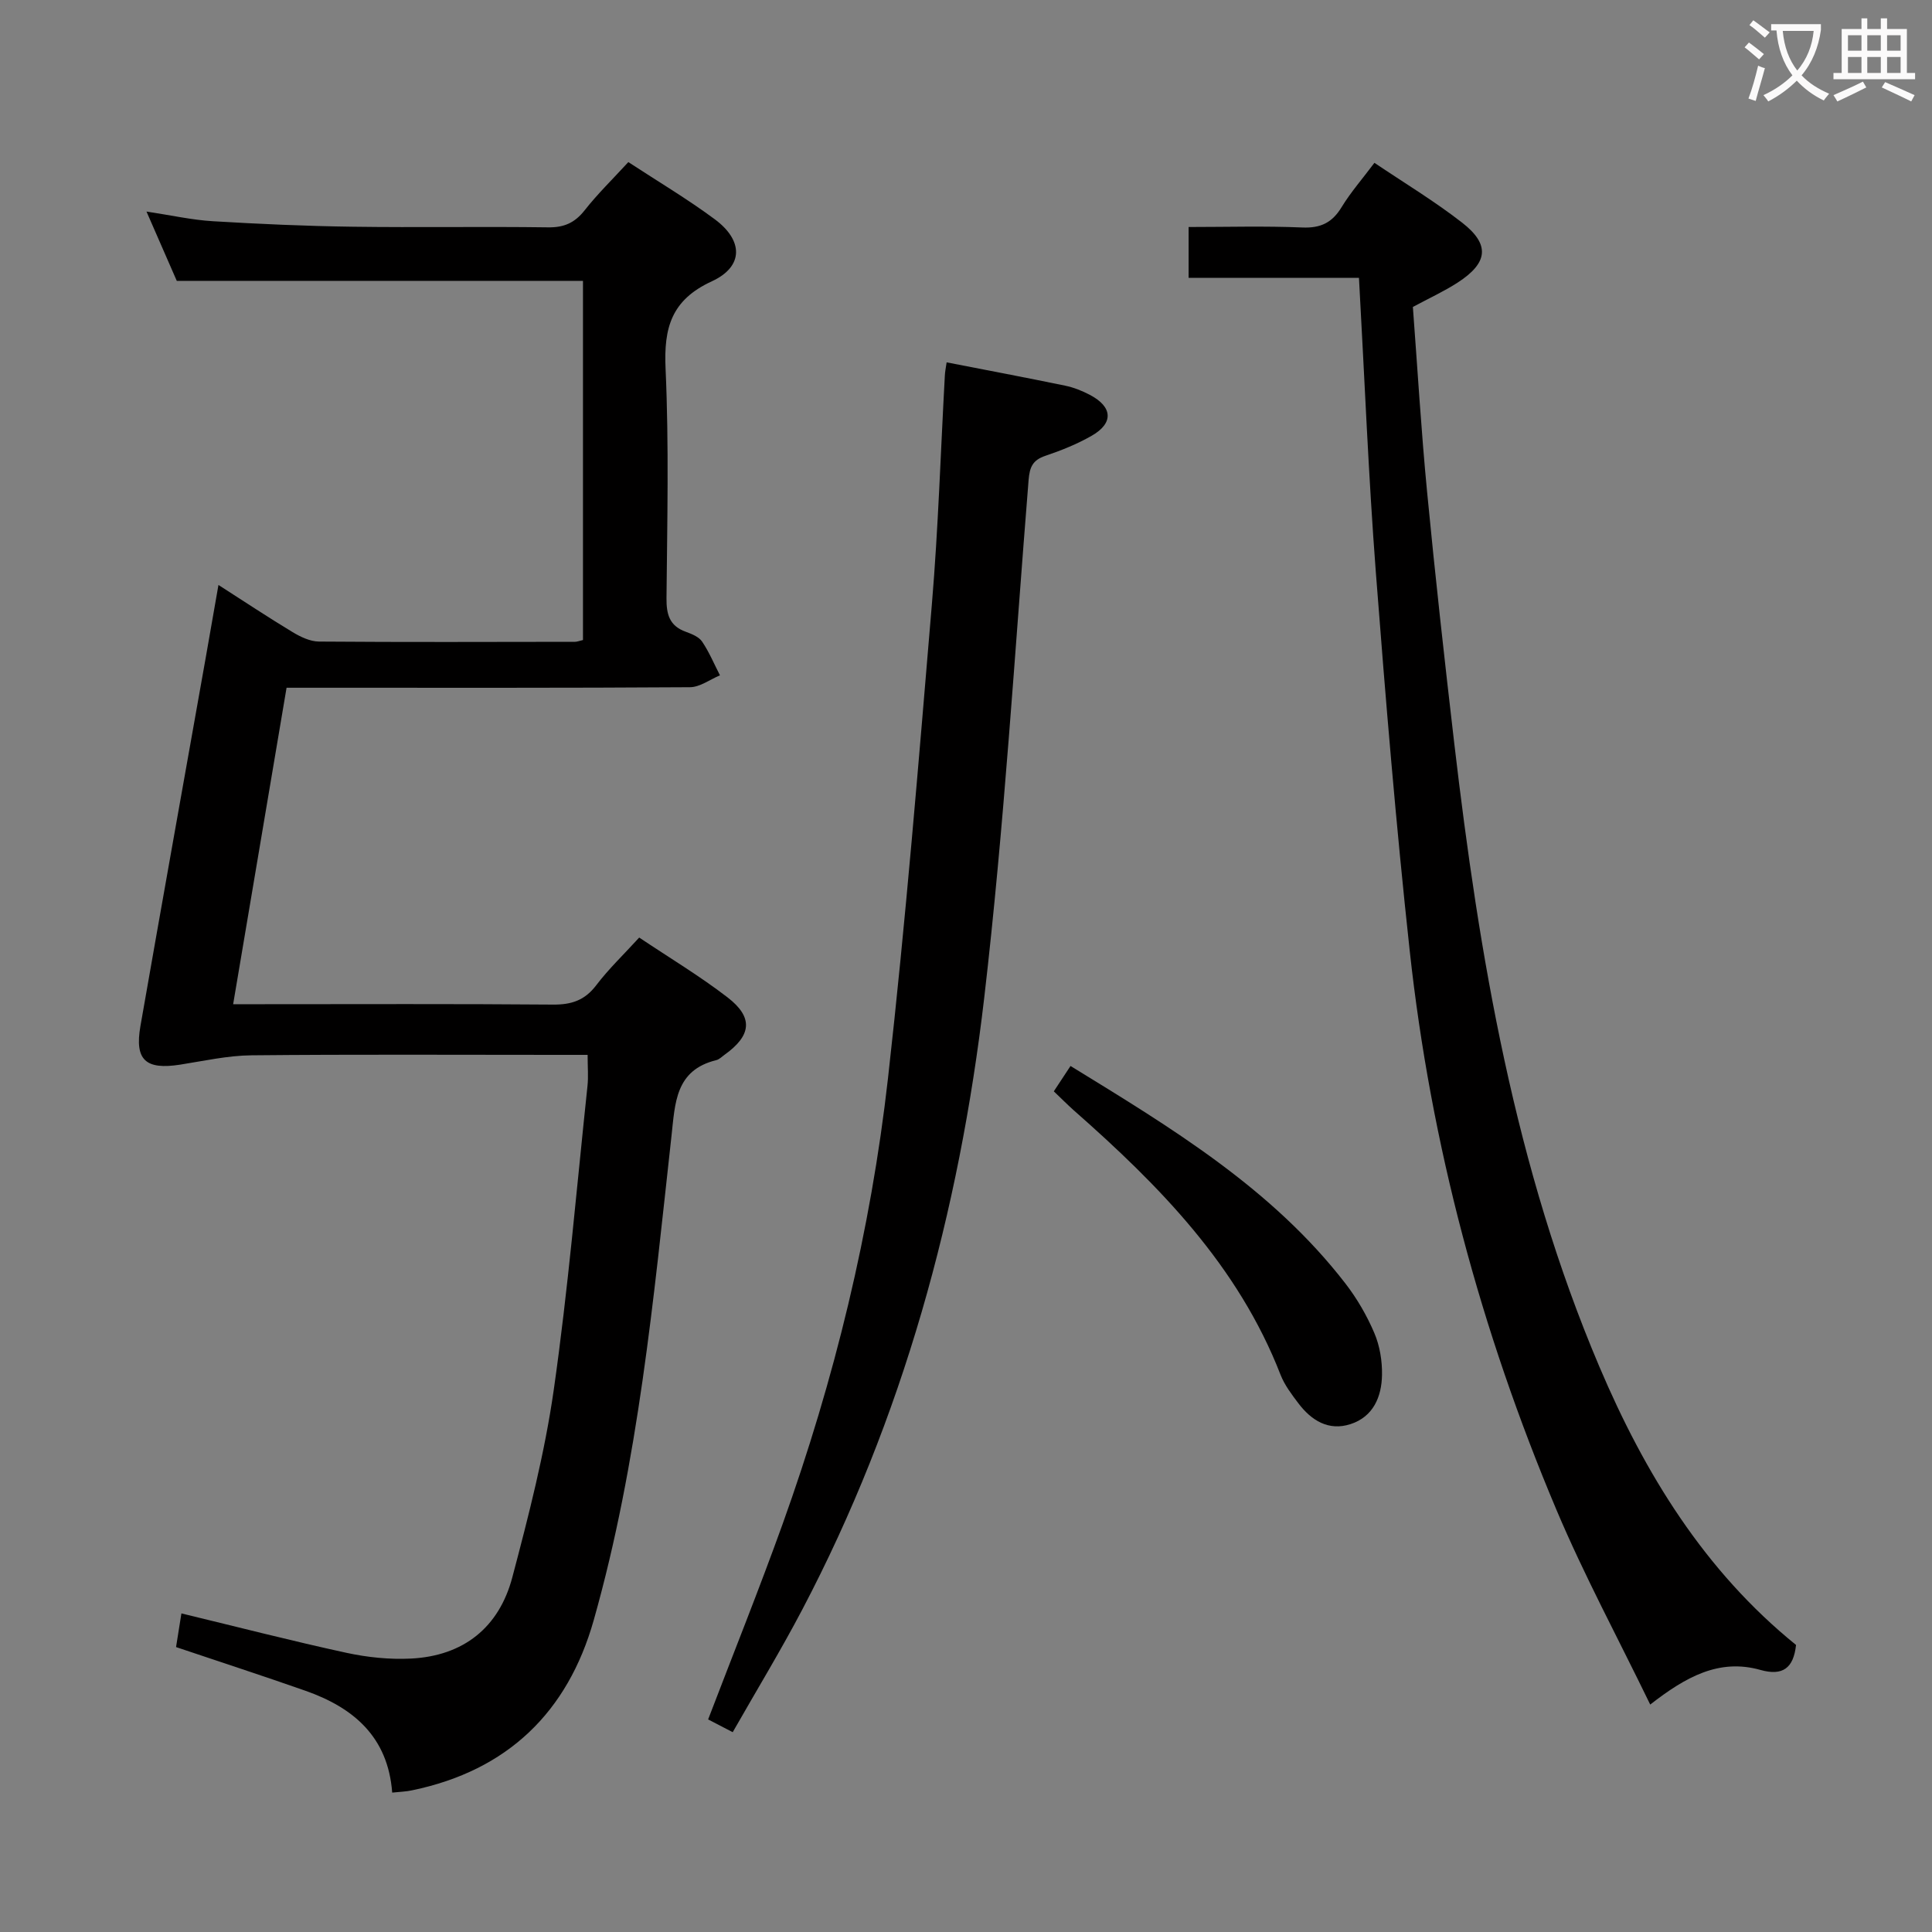 <svg enable-background="new 0 0 400 400" viewBox="0 0 400 400" xmlns="http://www.w3.org/2000/svg"><rect x="0" y="0" width="400" height="400" fill="#808080" stroke="none"/><g fill="#010000"><path d="m81.2 371.14c-.87-11.57-8.04-17.6-17.97-21.09-8.75-3.07-17.57-5.94-26.78-9.04.36-2.25.71-4.46 1.11-6.97 11.69 2.82 22.89 5.71 34.18 8.16 4.34.94 8.92 1.41 13.35 1.19 10.87-.55 18.23-6.43 20.98-16.82 3.39-12.81 6.71-25.74 8.58-38.82 2.98-20.87 4.75-41.91 6.98-62.89.21-1.94.03-3.92.03-6.46-2.17 0-4.13 0-6.09 0-21.17 0-42.33-.12-63.5.09-4.92.05-9.85 1.16-14.75 1.93-7.16 1.12-9.47-.94-8.25-7.96 4.43-25.34 8.97-50.66 13.47-75.99.87-4.89 1.72-9.78 2.69-15.36 5.35 3.43 10.29 6.71 15.36 9.77 1.63.98 3.61 1.93 5.44 1.95 17.66.14 35.33.07 53 .05.47 0 .93-.2 1.67-.37 0-24.79 0-49.56 0-74.36-27.69 0-55.39 0-84.1 0-1.67-3.83-3.77-8.62-6.27-14.35 5.12.77 9.39 1.74 13.72 2 9.63.58 19.27 1.01 28.92 1.14 13.5.19 27-.06 40.5.13 3.33.05 5.55-.95 7.59-3.55 2.66-3.38 5.77-6.41 9.03-9.96 6.08 3.98 12.21 7.62 17.9 11.84 5.95 4.41 5.98 9.8-.61 12.84-8.39 3.86-9.97 9.62-9.58 18.1.71 15.8.34 31.66.19 47.49-.03 3.37.61 5.75 3.99 6.97 1.23.45 2.71 1.04 3.38 2.03 1.47 2.17 2.49 4.64 3.7 6.99-2.07.86-4.13 2.44-6.2 2.46-25.66.17-51.33.11-77 .11-1.98 0-3.97 0-6.53 0-3.68 21.79-7.31 43.3-11.06 65.52h5.73c20.17 0 40.33-.09 60.5.08 3.83.03 6.57-.88 8.94-4 2.59-3.41 5.73-6.4 8.9-9.88 6.25 4.19 12.53 7.95 18.28 12.38 5.42 4.17 4.98 7.91-.65 11.92-.54.39-1.06.93-1.67 1.08-8.52 2.08-8.52 8.93-9.28 15.73-3.72 33.66-6.83 67.45-16.09 100.2-5.39 19.08-17.86 31.14-37.54 35.23-1.25.29-2.55.31-4.19.49z"/><path d="m284.56 33.71c6.17 4.16 12.43 7.93 18.16 12.39 5.83 4.54 5.38 8.33-.95 12.42-2.77 1.79-5.81 3.18-9.25 5.03.95 12.6 1.71 25.5 2.95 38.35 1.67 17.36 3.6 34.69 5.62 52.01 5.17 44.14 12.52 87.79 30.04 129.04 9.41 22.15 21.78 42.29 40.72 57.62-.52 4.81-2.76 6.47-7.38 5.17-8.58-2.42-15.5 1.48-22.81 7.17-6.66-13.74-13.69-26.76-19.42-40.33-15.65-37.07-26.01-75.66-30.37-115.7-2.84-26.09-5.01-52.26-7.02-78.42-1.53-20.05-2.33-40.15-3.49-60.94-11.57 0-23.29 0-35.27 0 0-3.78 0-6.86 0-10.52 7.99 0 15.78-.23 23.54.1 3.8.16 6.19-1 8.14-4.22 1.9-3.11 4.33-5.88 6.79-9.17z"/><path d="m195.99 75.02c8.37 1.63 16.47 3.16 24.54 4.83 1.76.36 3.51 1.06 5.11 1.9 4.74 2.49 4.96 5.85.38 8.47-3.01 1.72-6.29 3.04-9.58 4.15-2.61.88-3.26 2.29-3.48 5.01-2.88 35.76-5.04 71.61-9.19 107.23-5.17 44.28-16.81 86.94-37.69 126.68-4.47 8.5-9.47 16.72-14.38 25.34-2.15-1.11-3.74-1.94-5.09-2.64 5.2-13.6 10.56-26.93 15.42-40.45 10.74-29.93 18.26-60.73 21.82-92.31 3.68-32.66 6.34-65.43 9.09-98.19 1.32-15.72 1.81-31.51 2.68-47.27.03-.79.2-1.58.37-2.75z"/><path d="m218.18 225.95c1.18-1.79 2.23-3.39 3.46-5.25 20.96 12.86 41.75 25.4 56.91 45.03 2.41 3.12 4.45 6.64 5.99 10.26 1.13 2.65 1.64 5.76 1.59 8.66-.07 4.54-1.81 8.67-6.52 10.2-4.53 1.47-8.1-.75-10.8-4.32-1.39-1.84-2.85-3.76-3.68-5.88-8.77-22.59-25.12-39.2-42.83-54.78-1.32-1.18-2.58-2.46-4.12-3.92z"/></g><path d="m362.1 8.8c1.1.8 2.1 1.6 3.1 2.4l-1 1.1c-1.3-1.1-2.3-2-3-2.5zm1.9 4.8c.5.2.9.4 1.4.5-.6 2.3-1.3 4.5-1.9 6.8l-1.5-.5c.8-2.1 1.4-4.3 2-6.8zm-1-9.4c1.3.9 2.4 1.8 3.4 2.5l-1 1.1c-1.4-1.2-2.4-2.1-3.2-2.6zm3.7 2.2v-1.4h10.3v1.2c-.5 3.6-1.8 6.8-4 9.4 1.5 1.6 3.4 2.8 5.7 3.8-.3.4-.7.8-1.1 1.4-2.3-1.1-4.1-2.5-5.6-4.1-1.6 1.6-3.6 3.1-5.9 4.3-.3-.5-.7-.9-1-1.3 2.4-1.1 4.4-2.5 6-4.1-1.9-2.5-3-5.6-3.3-9.3h-1.1zm8.8 0h-6.4c.3 3.3 1.3 6 3 8.2 2-2.3 3.1-5.1 3.4-8.2z" fill="#fbfafa"/><path d="m385.3 3.8h1.3v2.2h2.8v-2.2h1.3v2.2h4.1v9.1h1.7v1.3h-16.9v-1.3h1.7v-9.1h4.1v-2.2zm.4 13.1.7 1.2c-1.8.9-3.8 1.9-6 2.9-.2-.4-.5-.8-.8-1.3 2.3-1 4.3-1.9 6.1-2.8zm-3.1-6.4h2.8v-3.2h-2.8zm0 4.6h2.8v-3.3h-2.8zm4-4.6h2.8v-3.2h-2.8zm0 4.6h2.8v-3.3h-2.8zm3.7 1.9c2.1.9 4.1 1.8 6.1 2.7l-.7 1.3c-2.2-1.1-4.2-2-6.1-2.9zm3.2-9.7h-2.8v3.2h2.8zm-2.8 7.8h2.8v-3.3h-2.8z" fill="#fbfafa"/></svg>